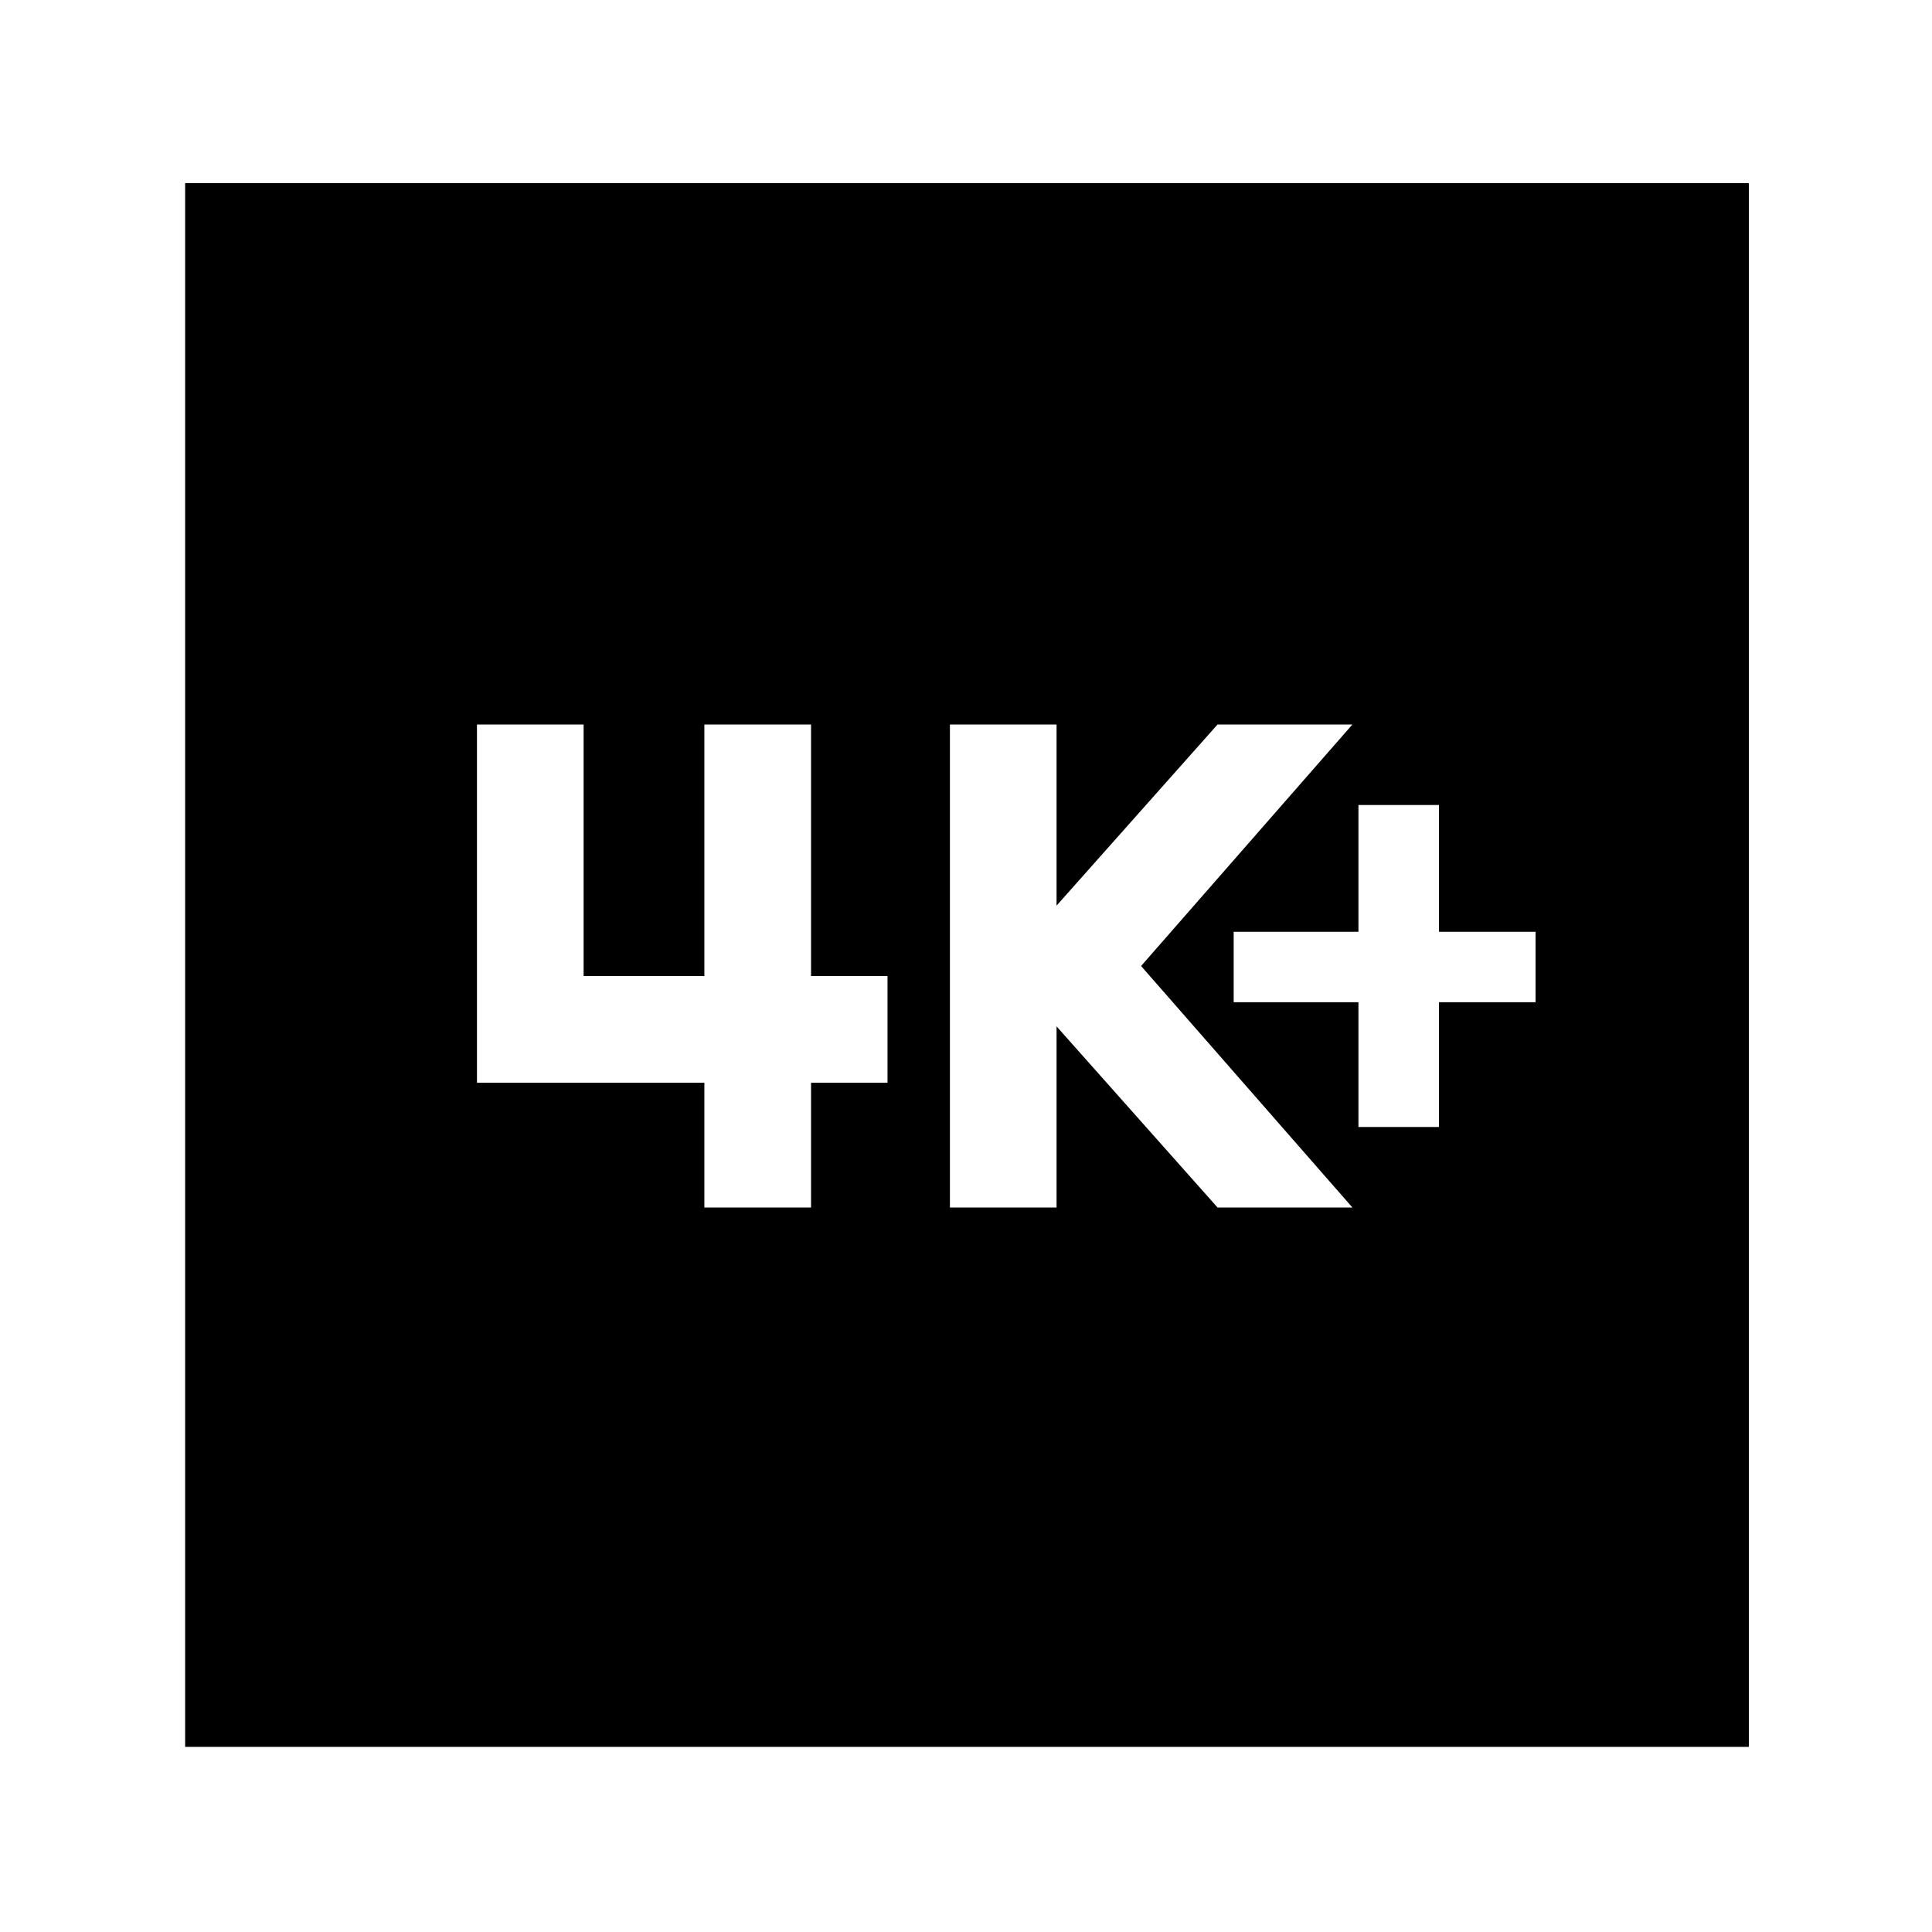 <svg xmlns="http://www.w3.org/2000/svg" height="40" width="40"><path d="M28.125 23.333H29.792V20.75H31.792V19.292H29.792V16.667H28.125V19.292H25.542V20.75H28.125ZM19.667 25H21.875V21.25L25.208 25H28L23.625 20L28 15H25.208L21.875 18.75V15H19.667ZM9.875 22.417H14.583V25H16.792V22.417H18.375V20.208H16.792V15H14.583V20.208H12.083V15H9.875ZM3.833 36.167V3.792H36.208V36.167Z"/></svg>